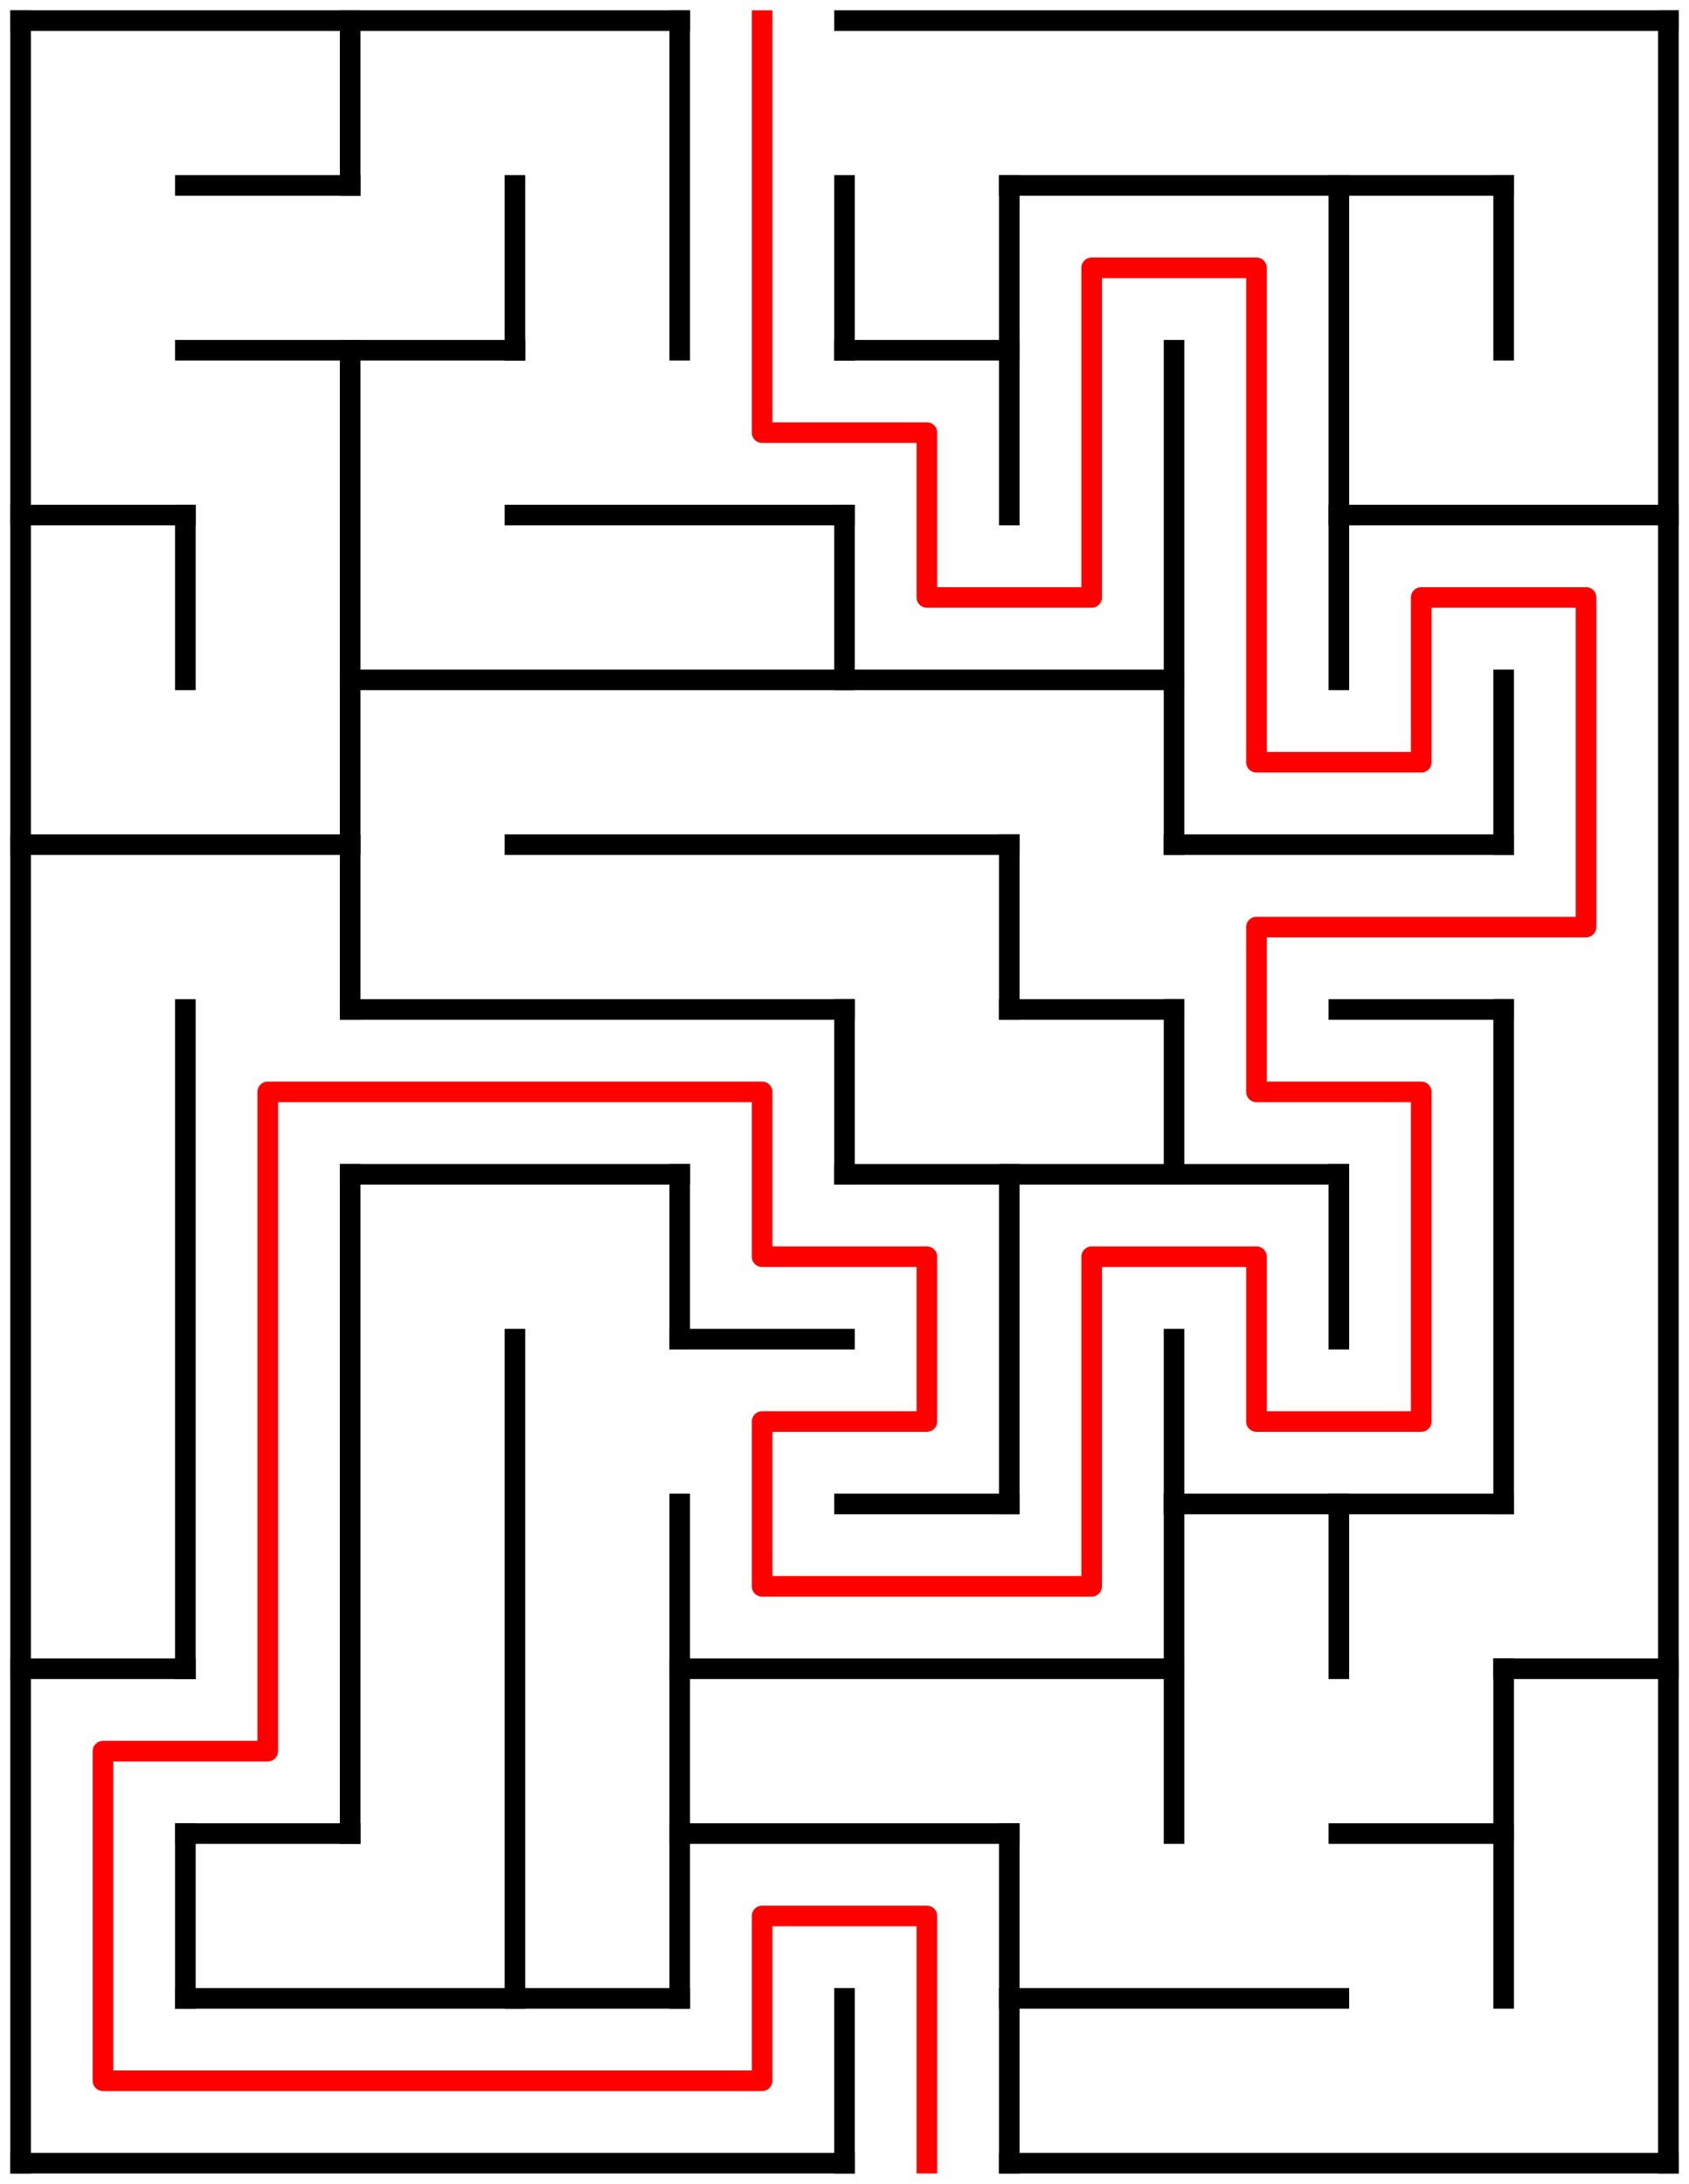 ﻿<?xml version="1.0" encoding="utf-8" standalone="no"?>
<!DOCTYPE svg PUBLIC "-//W3C//DTD SVG 1.1//EN" "http://www.w3.org/Graphics/SVG/1.1/DTD/svg11.dtd">
<svg width="164" height="212" version="1.1" xmlns="http://www.w3.org/2000/svg">
  <title>10 by 13 orthogonal maze</title>
  <g fill="none" stroke="#000000" stroke-width="2" stroke-linecap="square">
    <line x1="2" y1="2" x2="66" y2="2" />
    <line x1="82" y1="2" x2="162" y2="2" />
    <line x1="18" y1="18" x2="34" y2="18" />
    <line x1="98" y1="18" x2="146" y2="18" />
    <line x1="18" y1="34" x2="50" y2="34" />
    <line x1="82" y1="34" x2="98" y2="34" />
    <line x1="2" y1="50" x2="18" y2="50" />
    <line x1="50" y1="50" x2="82" y2="50" />
    <line x1="130" y1="50" x2="162" y2="50" />
    <line x1="34" y1="66" x2="114" y2="66" />
    <line x1="2" y1="82" x2="34" y2="82" />
    <line x1="50" y1="82" x2="98" y2="82" />
    <line x1="114" y1="82" x2="146" y2="82" />
    <line x1="34" y1="98" x2="82" y2="98" />
    <line x1="98" y1="98" x2="114" y2="98" />
    <line x1="130" y1="98" x2="146" y2="98" />
    <line x1="34" y1="114" x2="66" y2="114" />
    <line x1="82" y1="114" x2="130" y2="114" />
    <line x1="66" y1="130" x2="82" y2="130" />
    <line x1="82" y1="146" x2="98" y2="146" />
    <line x1="114" y1="146" x2="146" y2="146" />
    <line x1="2" y1="162" x2="18" y2="162" />
    <line x1="66" y1="162" x2="114" y2="162" />
    <line x1="146" y1="162" x2="162" y2="162" />
    <line x1="18" y1="178" x2="34" y2="178" />
    <line x1="66" y1="178" x2="98" y2="178" />
    <line x1="130" y1="178" x2="146" y2="178" />
    <line x1="18" y1="194" x2="66" y2="194" />
    <line x1="98" y1="194" x2="130" y2="194" />
    <line x1="2" y1="210" x2="82" y2="210" />
    <line x1="98" y1="210" x2="162" y2="210" />
    <line x1="2" y1="2" x2="2" y2="210" />
    <line x1="18" y1="50" x2="18" y2="66" />
    <line x1="18" y1="98" x2="18" y2="162" />
    <line x1="18" y1="178" x2="18" y2="194" />
    <line x1="34" y1="2" x2="34" y2="18" />
    <line x1="34" y1="34" x2="34" y2="98" />
    <line x1="34" y1="114" x2="34" y2="178" />
    <line x1="50" y1="18" x2="50" y2="34" />
    <line x1="50" y1="130" x2="50" y2="194" />
    <line x1="66" y1="2" x2="66" y2="34" />
    <line x1="66" y1="114" x2="66" y2="130" />
    <line x1="66" y1="146" x2="66" y2="194" />
    <line x1="82" y1="18" x2="82" y2="34" />
    <line x1="82" y1="50" x2="82" y2="66" />
    <line x1="82" y1="98" x2="82" y2="114" />
    <line x1="82" y1="194" x2="82" y2="210" />
    <line x1="98" y1="18" x2="98" y2="50" />
    <line x1="98" y1="82" x2="98" y2="98" />
    <line x1="98" y1="114" x2="98" y2="146" />
    <line x1="98" y1="178" x2="98" y2="210" />
    <line x1="114" y1="34" x2="114" y2="82" />
    <line x1="114" y1="98" x2="114" y2="114" />
    <line x1="114" y1="130" x2="114" y2="178" />
    <line x1="130" y1="18" x2="130" y2="66" />
    <line x1="130" y1="114" x2="130" y2="130" />
    <line x1="130" y1="146" x2="130" y2="162" />
    <line x1="146" y1="18" x2="146" y2="34" />
    <line x1="146" y1="66" x2="146" y2="82" />
    <line x1="146" y1="98" x2="146" y2="146" />
    <line x1="146" y1="162" x2="146" y2="194" />
    <line x1="162" y1="2" x2="162" y2="210" />
  </g>
  <polyline fill="none" stroke="#ff0000" stroke-width="2" stroke-linecap="square" stroke-linejoin="round" points="74,2 74,42 90,42 90,58 106,58 106,26 122,26 122,74 138,74 138,58 154,58 154,90 122,90 122,106 138,106 138,138 122,138 122,122 106,122 106,154 74,154 74,138 90,138 90,122 74,122 74,106 26,106 26,170 10,170 10,202 74,202 74,186 90,186 90,210" />
  <type>Rectangular</type>
</svg>